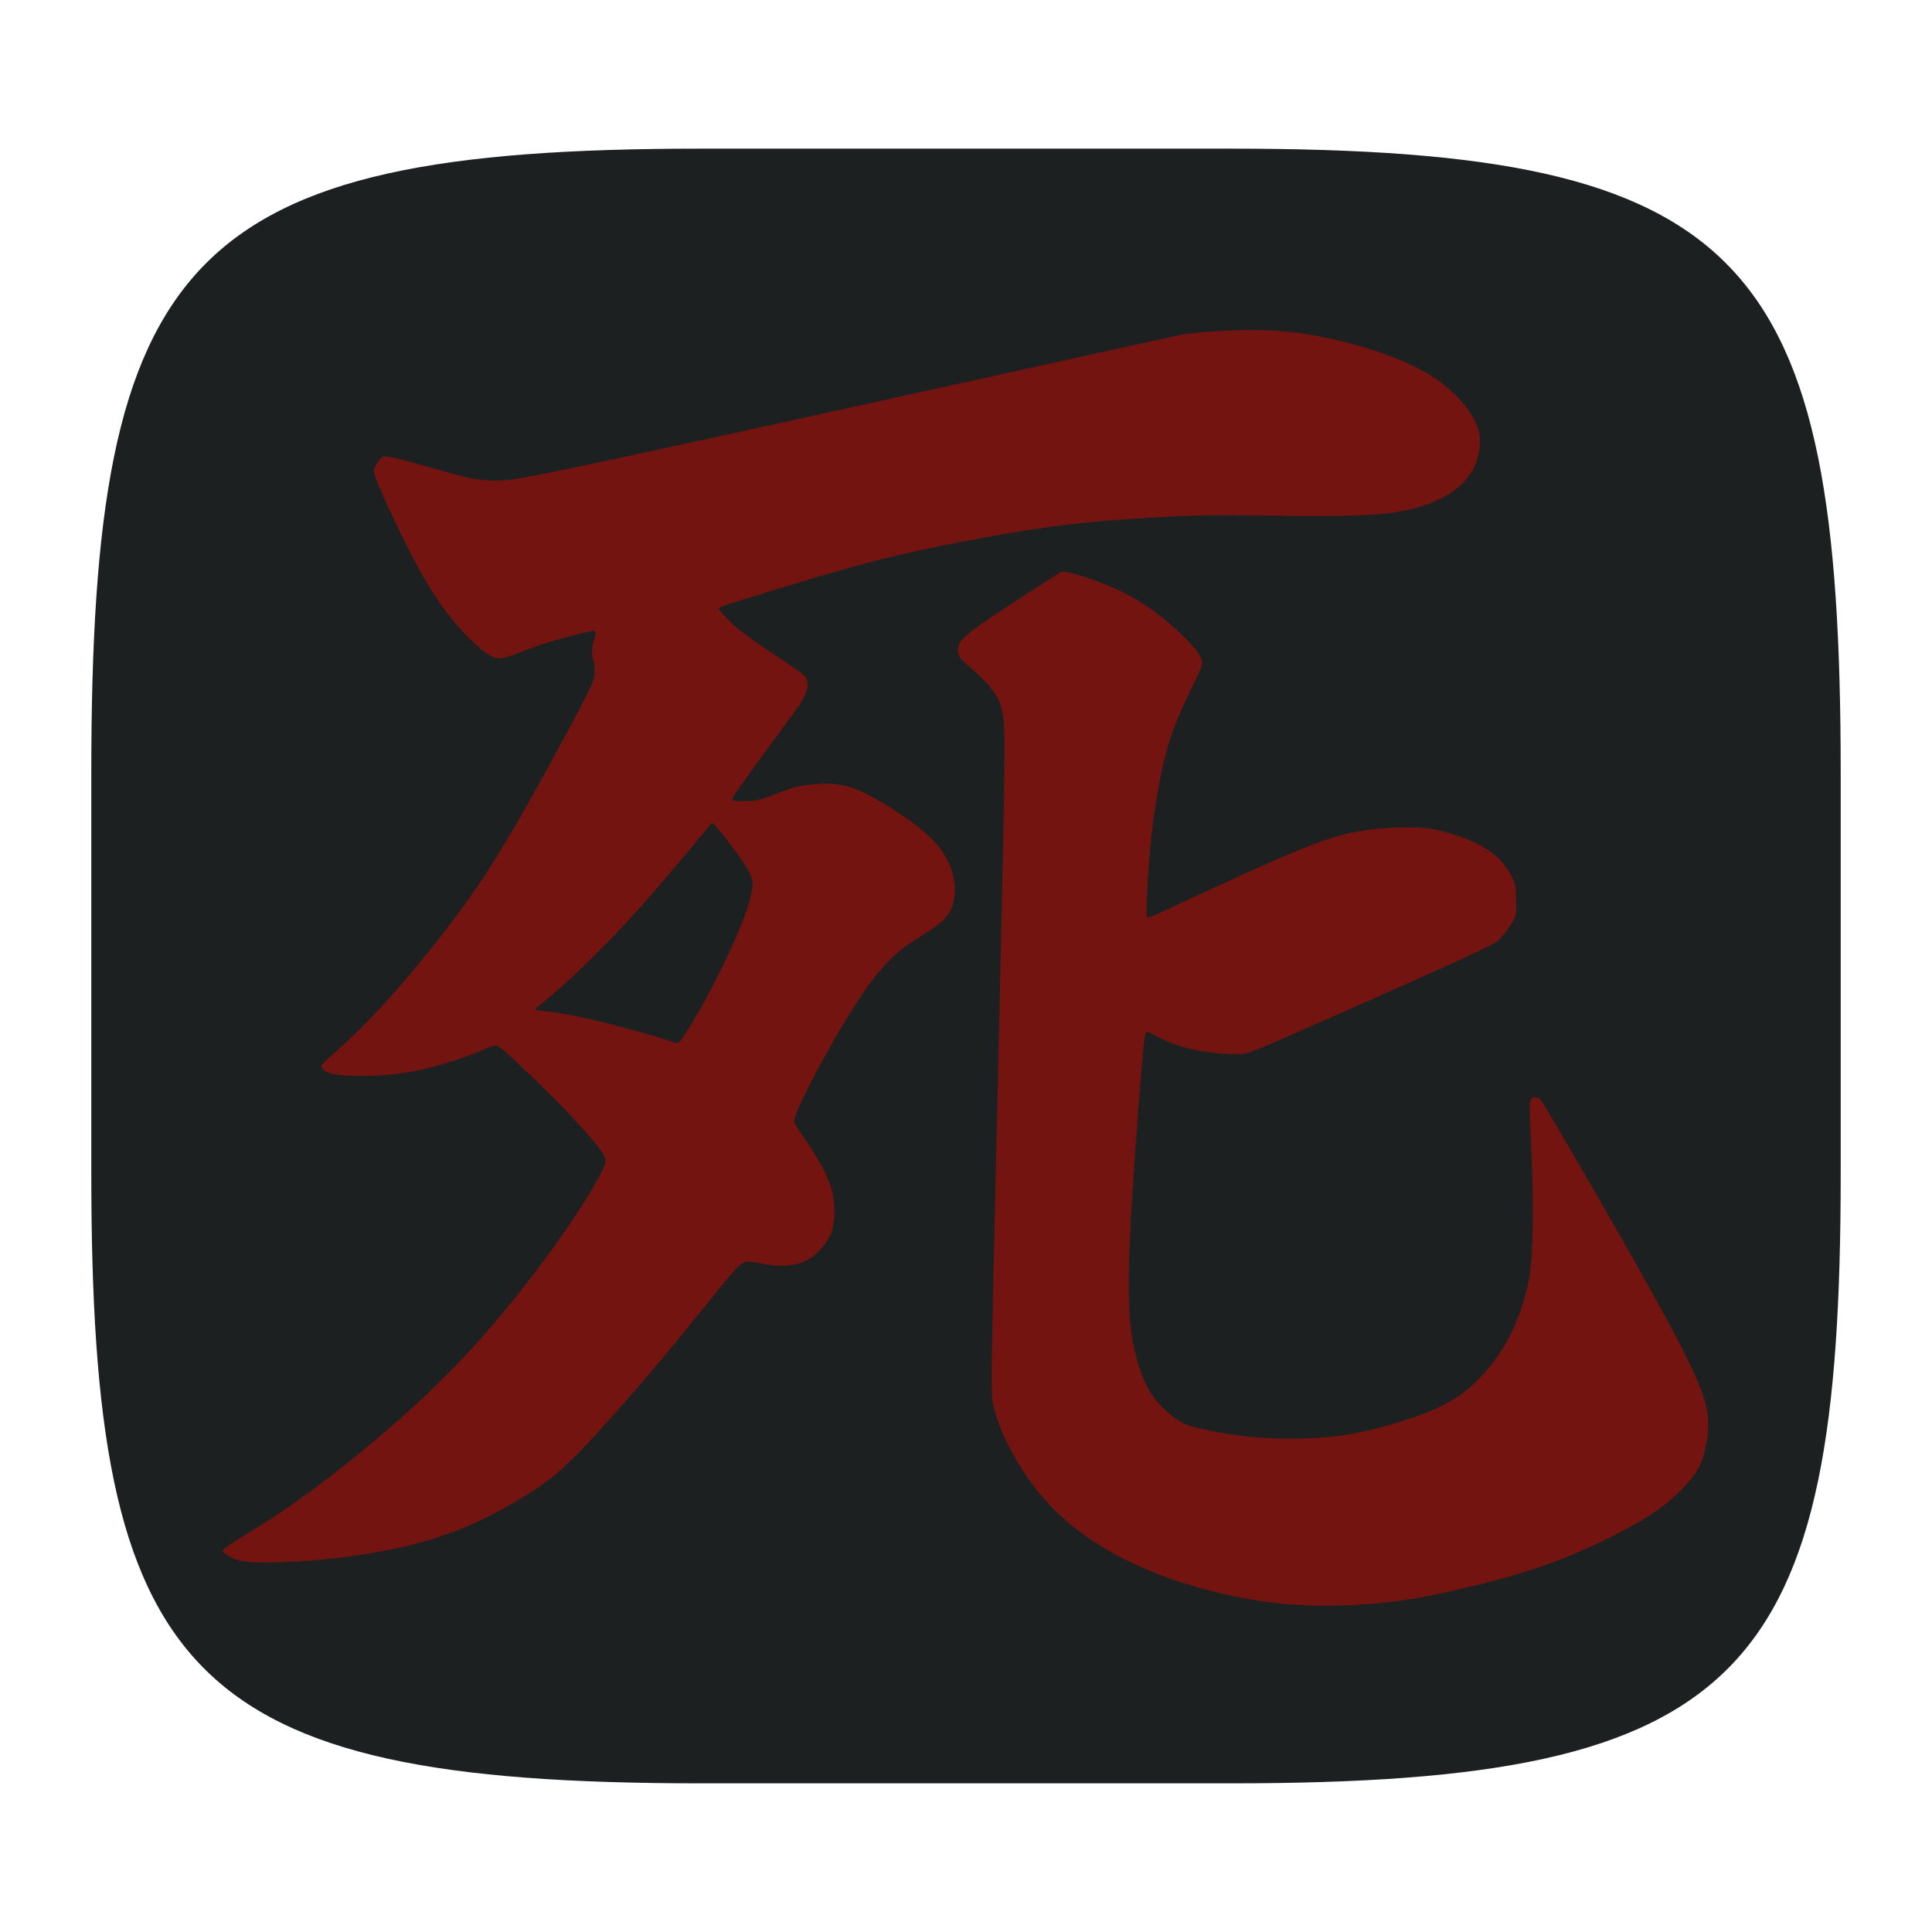 <?xml version="1.0" encoding="UTF-8" standalone="no"?>
<!-- Created with Inkscape (http://www.inkscape.org/) -->

<svg
   width="120"
   height="120"
   viewBox="0 0 120 120"
   version="1.1"
   id="svg1"
   xml:space="preserve"
   inkscape:version="1.4.1 (93de688d07, 2025-03-30)"
   sodipodi:docname="sekiro.svg"
   xmlns:inkscape="http://www.inkscape.org/namespaces/inkscape"
   xmlns:sodipodi="http://sodipodi.sourceforge.net/DTD/sodipodi-0.dtd"
   xmlns="http://www.w3.org/2000/svg"
   xmlns:svg="http://www.w3.org/2000/svg"><sodipodi:namedview
     id="namedview1"
     pagecolor="#1f1f1f"
     bordercolor="#000000"
     borderopacity="0.25"
     inkscape:showpageshadow="2"
     inkscape:pageopacity="0.0"
     inkscape:pagecheckerboard="0"
     inkscape:deskcolor="#3c3c3c"
     inkscape:document-units="px"
     inkscape:zoom="5.6568543"
     inkscape:cx="67.440309"
     inkscape:cy="50.116193"
     inkscape:window-width="1660"
     inkscape:window-height="1287"
     inkscape:window-x="0"
     inkscape:window-y="0"
     inkscape:window-maximized="1"
     inkscape:current-layer="layer3" /><defs
     id="defs1"><inkscape:path-effect
       effect="bspline"
       id="path-effect14"
       is_visible="true"
       lpeversion="1.3"
       weight="33.333"
       steps="2"
       helper_size="0"
       apply_no_weight="true"
       apply_with_weight="true"
       only_selected="false"
       uniform="false" /><inkscape:path-effect
       effect="fillet_chamfer"
       id="path-effect5"
       is_visible="true"
       lpeversion="1"
       nodesatellites_param="F,0,0,1,0,37.023,0,1 @ F,0,0,1,0,36.062,0,1 @ F,0,0,1,0,35.529,0,1 @ F,0,0,1,0,28.991,0,1"
       radius="0"
       unit="px"
       method="auto"
       mode="F"
       chamfer_steps="1"
       flexible="false"
       use_knot_distance="true"
       apply_no_radius="true"
       apply_with_radius="true"
       only_selected="false"
       hide_knots="false" /><inkscape:path-effect
       effect="bspline"
       id="path-effect4"
       is_visible="true"
       lpeversion="1.3"
       weight="33.333"
       steps="2"
       helper_size="0"
       apply_no_weight="true"
       apply_with_weight="true"
       only_selected="false"
       uniform="false" /><inkscape:path-effect
       effect="bspline"
       id="path-effect3"
       is_visible="true"
       lpeversion="1.3"
       weight="33.333"
       steps="2"
       helper_size="0"
       apply_no_weight="true"
       apply_with_weight="true"
       only_selected="false"
       uniform="false" /><inkscape:path-effect
       effect="mirror_symmetry"
       start_point="59.978,81.781"
       end_point="59.978,112.273"
       center_point="59.978,97.027"
       id="path-effect9"
       is_visible="true"
       lpeversion="1.2"
       lpesatellites=""
       mode="free"
       discard_orig_path="false"
       fuse_paths="false"
       oposite_fuse="false"
       split_items="false"
       split_open="false"
       link_styles="false" /><inkscape:path-effect
       effect="mirror_symmetry"
       start_point="59.945,10.41"
       end_point="59.945,50.04"
       center_point="59.945,30.225"
       id="path-effect2"
       is_visible="true"
       lpeversion="1.2"
       lpesatellites=""
       mode="free"
       discard_orig_path="false"
       fuse_paths="false"
       oposite_fuse="false"
       split_items="false"
       split_open="false"
       link_styles="false" /><inkscape:path-effect
       effect="mirror_symmetry"
       start_point="59.948,66.805"
       end_point="59.948,107.38"
       center_point="59.948,87.093"
       id="path-effect8"
       is_visible="true"
       lpeversion="1.2"
       lpesatellites=""
       mode="free"
       discard_orig_path="false"
       fuse_paths="false"
       oposite_fuse="false"
       split_items="false"
       split_open="false"
       link_styles="false" /><inkscape:path-effect
       effect="mirror_symmetry"
       start_point="60.802,9.454"
       end_point="60.802,40.169"
       center_point="60.802,24.812"
       id="path-effect7"
       is_visible="true"
       lpeversion="1.2"
       lpesatellites=""
       mode="free"
       discard_orig_path="false"
       fuse_paths="false"
       oposite_fuse="false"
       split_items="false"
       split_open="false"
       link_styles="false" /><inkscape:path-effect
       effect="fillet_chamfer"
       id="path-effect13"
       is_visible="true"
       lpeversion="1"
       nodesatellites_param="F,0,0,1,0,4.747,0,1 @ F,0,0,1,0,4.052,0,1 @ F,0,0,1,0,0,0,1 @ F,0,0,1,0,2.422,0,1 @ F,0,0,1,0,2.496,0,1 @ F,0,0,1,0,0,0,1 @ F,0,0,1,0,4.106,0,1"
       radius="0"
       unit="px"
       method="auto"
       mode="F"
       chamfer_steps="1"
       flexible="false"
       use_knot_distance="true"
       apply_no_radius="true"
       apply_with_radius="true"
       only_selected="false"
       hide_knots="false" /><inkscape:path-effect
       effect="fillet_chamfer"
       id="path-effect12"
       is_visible="true"
       lpeversion="1"
       nodesatellites_param="F,0,0,1,0,0,0,1 @ F,0,0,1,0,0,0,1 @ F,0,0,1,0,0,0,1 @ F,0,0,1,0,0,0,1 @ F,0,0,1,0,3.628,0,1 @ F,0,0,1,0,0,0,1 @ F,0,0,1,0,0,0,1"
       radius="0"
       unit="px"
       method="auto"
       mode="F"
       chamfer_steps="1"
       flexible="false"
       use_knot_distance="true"
       apply_no_radius="true"
       apply_with_radius="true"
       only_selected="false"
       hide_knots="false" /><inkscape:path-effect
       effect="fillet_chamfer"
       id="path-effect11"
       is_visible="true"
       lpeversion="1"
       nodesatellites_param="F,0,0,1,0,2.973,0,1 @ F,0,0,1,0,3.898,0,1 @ F,0,0,1,0,0,0,1 @ F,0,1,1,0,3.784,0,1 @ F,0,0,1,0,1.479,0,1 @ F,0,0,1,0,0,0,1 @ F,0,0,1,0,3.784,0,1"
       radius="0"
       unit="px"
       method="auto"
       mode="F"
       chamfer_steps="1"
       flexible="false"
       use_knot_distance="true"
       apply_no_radius="true"
       apply_with_radius="true"
       only_selected="false"
       hide_knots="false" /><linearGradient
       id="linearGradient6"><stop
         style="stop-color:#c88500;stop-opacity:1;"
         offset="0.072"
         id="stop8" /><stop
         style="stop-color:#fff300;stop-opacity:1;"
         offset="1"
         id="stop9" /></linearGradient><linearGradient
       id="linearGradient6-1"><stop
         style="stop-color:#c88500;stop-opacity:1;"
         offset="0"
         id="stop6" /><stop
         style="stop-color:#fff300;stop-opacity:1;"
         offset="1"
         id="stop7" /></linearGradient><inkscape:path-effect
       effect="fillet_chamfer"
       id="path-effect1"
       is_visible="true"
       lpeversion="1"
       nodesatellites_param="F,0,0,1,0,24.536,0,1 @ F,0,0,1,0,24.005,0,1 @ F,0,0,1,0,23.651,0,1 @ F,0,0,1,0,24.381,0,1"
       radius="0"
       unit="px"
       method="auto"
       mode="F"
       chamfer_steps="1"
       flexible="false"
       use_knot_distance="true"
       apply_no_radius="true"
       apply_with_radius="true"
       only_selected="false"
       hide_knots="false" /><linearGradient
       id="a"
       x1="7.937"
       x2="7.937"
       y1="15.081"
       y2="1.852"
       gradientTransform="scale(3.78)"
       gradientUnits="userSpaceOnUse"><stop
         offset="0"
         stop-color="#9b6f27"
         id="stop1" /><stop
         offset="1"
         stop-color="#d0ab6a"
         id="stop2" /></linearGradient><filter
       id="b"
       width="1.216"
       height="1.216"
       x="-0.108"
       y="-0.108"
       color-interpolation-filters="sRGB"><feGaussianBlur
         stdDeviation="1.35"
         id="feGaussianBlur2" /></filter><linearGradient
       id="linearGradient31"
       x1=".5"
       x2=".5"
       y2="1"
       gradientTransform="matrix(244,0,0,228,5.986,12)"
       gradientUnits="userSpaceOnUse"><stop
         stop-color="#ebdbb2"
         stop-opacity=".2"
         offset="0"
         id="stop1-5" /><stop
         stop-color="#ebdbb2"
         stop-opacity=".05"
         offset=".1"
         id="stop2-6" /><stop
         stop-opacity="0"
         offset=".704"
         id="stop3" /><stop
         stop-opacity=".1"
         offset=".897"
         id="stop4" /><stop
         stop-opacity=".2"
         offset="1"
         id="stop5" /></linearGradient><inkscape:path-effect
       effect="bspline"
       id="path-effect4-6"
       is_visible="true"
       lpeversion="1.3"
       weight="33.333"
       steps="2"
       helper_size="0"
       apply_no_weight="true"
       apply_with_weight="true"
       only_selected="false"
       uniform="false" /><inkscape:path-effect
       effect="bspline"
       id="path-effect3-8"
       is_visible="true"
       lpeversion="1.3"
       weight="33.333"
       steps="2"
       helper_size="0"
       apply_no_weight="true"
       apply_with_weight="true"
       only_selected="false"
       uniform="false" /><inkscape:path-effect
       effect="mirror_symmetry"
       start_point="59.978,81.781"
       end_point="59.978,112.273"
       center_point="59.978,97.027"
       id="path-effect9-0"
       is_visible="true"
       lpeversion="1.2"
       lpesatellites=""
       mode="free"
       discard_orig_path="false"
       fuse_paths="false"
       oposite_fuse="false"
       split_items="false"
       split_open="false"
       link_styles="false" /><inkscape:path-effect
       effect="mirror_symmetry"
       start_point="59.945,10.41"
       end_point="59.945,50.04"
       center_point="59.945,30.225"
       id="path-effect2-2"
       is_visible="true"
       lpeversion="1.2"
       lpesatellites=""
       mode="free"
       discard_orig_path="false"
       fuse_paths="false"
       oposite_fuse="false"
       split_items="false"
       split_open="false"
       link_styles="false" /><inkscape:path-effect
       effect="mirror_symmetry"
       start_point="59.948,66.805"
       end_point="59.948,107.38"
       center_point="59.948,87.093"
       id="path-effect8-1"
       is_visible="true"
       lpeversion="1.2"
       lpesatellites=""
       mode="free"
       discard_orig_path="false"
       fuse_paths="false"
       oposite_fuse="false"
       split_items="false"
       split_open="false"
       link_styles="false" /><inkscape:path-effect
       effect="mirror_symmetry"
       start_point="60.802,9.454"
       end_point="60.802,40.169"
       center_point="60.802,24.812"
       id="path-effect7-0"
       is_visible="true"
       lpeversion="1.2"
       lpesatellites=""
       mode="free"
       discard_orig_path="false"
       fuse_paths="false"
       oposite_fuse="false"
       split_items="false"
       split_open="false"
       link_styles="false" /><inkscape:path-effect
       effect="fillet_chamfer"
       id="path-effect13-51"
       is_visible="true"
       lpeversion="1"
       nodesatellites_param="F,0,0,1,0,4.747,0,1 @ F,0,0,1,0,4.052,0,1 @ F,0,0,1,0,0,0,1 @ F,0,0,1,0,2.422,0,1 @ F,0,0,1,0,2.496,0,1 @ F,0,0,1,0,0,0,1 @ F,0,0,1,0,4.106,0,1"
       radius="0"
       unit="px"
       method="auto"
       mode="F"
       chamfer_steps="1"
       flexible="false"
       use_knot_distance="true"
       apply_no_radius="true"
       apply_with_radius="true"
       only_selected="false"
       hide_knots="false" /><inkscape:path-effect
       effect="fillet_chamfer"
       id="path-effect12-1"
       is_visible="true"
       lpeversion="1"
       nodesatellites_param="F,0,0,1,0,0,0,1 @ F,0,0,1,0,0,0,1 @ F,0,0,1,0,0,0,1 @ F,0,0,1,0,0,0,1 @ F,0,0,1,0,3.628,0,1 @ F,0,0,1,0,0,0,1 @ F,0,0,1,0,0,0,1"
       radius="0"
       unit="px"
       method="auto"
       mode="F"
       chamfer_steps="1"
       flexible="false"
       use_knot_distance="true"
       apply_no_radius="true"
       apply_with_radius="true"
       only_selected="false"
       hide_knots="false" /><inkscape:path-effect
       effect="fillet_chamfer"
       id="path-effect11-0"
       is_visible="true"
       lpeversion="1"
       nodesatellites_param="F,0,0,1,0,2.973,0,1 @ F,0,0,1,0,3.898,0,1 @ F,0,0,1,0,0,0,1 @ F,0,1,1,0,3.784,0,1 @ F,0,0,1,0,1.479,0,1 @ F,0,0,1,0,0,0,1 @ F,0,0,1,0,3.784,0,1"
       radius="0"
       unit="px"
       method="auto"
       mode="F"
       chamfer_steps="1"
       flexible="false"
       use_knot_distance="true"
       apply_no_radius="true"
       apply_with_radius="true"
       only_selected="false"
       hide_knots="false" /><inkscape:path-effect
       effect="fillet_chamfer"
       id="path-effect1-4"
       is_visible="true"
       lpeversion="1"
       nodesatellites_param="F,0,0,1,0,24.536,0,1 @ F,0,0,1,0,24.005,0,1 @ F,0,0,1,0,23.651,0,1 @ F,0,0,1,0,24.381,0,1"
       radius="0"
       unit="px"
       method="auto"
       mode="F"
       chamfer_steps="1"
       flexible="false"
       use_knot_distance="true"
       apply_no_radius="true"
       apply_with_radius="true"
       only_selected="false"
       hide_knots="false" /><filter
       id="b-5"
       width="1.216"
       height="1.216"
       x="-0.108"
       y="-0.108"
       color-interpolation-filters="sRGB"><feGaussianBlur
         stdDeviation="1.35"
         id="feGaussianBlur2-8" /></filter><inkscape:path-effect
       effect="bspline"
       id="path-effect5-6"
       is_visible="true"
       lpeversion="1.3"
       weight="33.333"
       steps="2"
       helper_size="0"
       apply_no_weight="true"
       apply_with_weight="true"
       only_selected="false"
       uniform="false" /><inkscape:path-effect
       effect="bspline"
       id="path-effect4-4"
       is_visible="true"
       lpeversion="1.3"
       weight="33.333"
       steps="2"
       helper_size="0"
       apply_no_weight="true"
       apply_with_weight="true"
       only_selected="false"
       uniform="false" /><inkscape:path-effect
       effect="bspline"
       id="path-effect3-1"
       is_visible="true"
       lpeversion="1.3"
       weight="33.333"
       steps="2"
       helper_size="0"
       apply_no_weight="true"
       apply_with_weight="true"
       only_selected="false"
       uniform="false" /><inkscape:path-effect
       effect="mirror_symmetry"
       start_point="59.978,81.781"
       end_point="59.978,112.273"
       center_point="59.978,97.027"
       id="path-effect9-8"
       is_visible="true"
       lpeversion="1.2"
       lpesatellites=""
       mode="free"
       discard_orig_path="false"
       fuse_paths="false"
       oposite_fuse="false"
       split_items="false"
       split_open="false"
       link_styles="false" /><inkscape:path-effect
       effect="mirror_symmetry"
       start_point="59.945,10.41"
       end_point="59.945,50.04"
       center_point="59.945,30.225"
       id="path-effect2-5"
       is_visible="true"
       lpeversion="1.2"
       lpesatellites=""
       mode="free"
       discard_orig_path="false"
       fuse_paths="false"
       oposite_fuse="false"
       split_items="false"
       split_open="false"
       link_styles="false" /><inkscape:path-effect
       effect="mirror_symmetry"
       start_point="59.948,66.805"
       end_point="59.948,107.38"
       center_point="59.948,87.093"
       id="path-effect8-9"
       is_visible="true"
       lpeversion="1.2"
       lpesatellites=""
       mode="free"
       discard_orig_path="false"
       fuse_paths="false"
       oposite_fuse="false"
       split_items="false"
       split_open="false"
       link_styles="false" /><inkscape:path-effect
       effect="mirror_symmetry"
       start_point="60.802,9.454"
       end_point="60.802,40.169"
       center_point="60.802,24.812"
       id="path-effect7-7"
       is_visible="true"
       lpeversion="1.2"
       lpesatellites=""
       mode="free"
       discard_orig_path="false"
       fuse_paths="false"
       oposite_fuse="false"
       split_items="false"
       split_open="false"
       link_styles="false" /><inkscape:path-effect
       effect="fillet_chamfer"
       id="path-effect13-5"
       is_visible="true"
       lpeversion="1"
       nodesatellites_param="F,0,0,1,0,4.747,0,1 @ F,0,0,1,0,4.052,0,1 @ F,0,0,1,0,0,0,1 @ F,0,0,1,0,2.422,0,1 @ F,0,0,1,0,2.496,0,1 @ F,0,0,1,0,0,0,1 @ F,0,0,1,0,4.106,0,1"
       radius="0"
       unit="px"
       method="auto"
       mode="F"
       chamfer_steps="1"
       flexible="false"
       use_knot_distance="true"
       apply_no_radius="true"
       apply_with_radius="true"
       only_selected="false"
       hide_knots="false" /><inkscape:path-effect
       effect="fillet_chamfer"
       id="path-effect12-3"
       is_visible="true"
       lpeversion="1"
       nodesatellites_param="F,0,0,1,0,0,0,1 @ F,0,0,1,0,0,0,1 @ F,0,0,1,0,0,0,1 @ F,0,0,1,0,0,0,1 @ F,0,0,1,0,3.628,0,1 @ F,0,0,1,0,0,0,1 @ F,0,0,1,0,0,0,1"
       radius="0"
       unit="px"
       method="auto"
       mode="F"
       chamfer_steps="1"
       flexible="false"
       use_knot_distance="true"
       apply_no_radius="true"
       apply_with_radius="true"
       only_selected="false"
       hide_knots="false" /><inkscape:path-effect
       effect="fillet_chamfer"
       id="path-effect11-8"
       is_visible="true"
       lpeversion="1"
       nodesatellites_param="F,0,0,1,0,2.973,0,1 @ F,0,0,1,0,3.898,0,1 @ F,0,0,1,0,0,0,1 @ F,0,1,1,0,3.784,0,1 @ F,0,0,1,0,1.479,0,1 @ F,0,0,1,0,0,0,1 @ F,0,0,1,0,3.784,0,1"
       radius="0"
       unit="px"
       method="auto"
       mode="F"
       chamfer_steps="1"
       flexible="false"
       use_knot_distance="true"
       apply_no_radius="true"
       apply_with_radius="true"
       only_selected="false"
       hide_knots="false" /><inkscape:path-effect
       effect="fillet_chamfer"
       id="path-effect1-9"
       is_visible="true"
       lpeversion="1"
       nodesatellites_param="F,0,0,1,0,24.536,0,1 @ F,0,0,1,0,24.005,0,1 @ F,0,0,1,0,23.651,0,1 @ F,0,0,1,0,24.381,0,1"
       radius="0"
       unit="px"
       method="auto"
       mode="F"
       chamfer_steps="1"
       flexible="false"
       use_knot_distance="true"
       apply_no_radius="true"
       apply_with_radius="true"
       only_selected="false"
       hide_knots="false" /><filter
       id="b-3"
       width="1.216"
       height="1.216"
       x="-0.108"
       y="-0.108"
       color-interpolation-filters="sRGB"><feGaussianBlur
         stdDeviation="1.35"
         id="feGaussianBlur2-3" /></filter></defs><g
     inkscape:groupmode="layer"
     id="layer3"
     inkscape:label="base"><path
       d="m 76.477,9.233 c 32.063,0 37.852,6.68 37.852,38.743 v 24.938 c 0,31.173 -5.789,37.852 -37.852,37.852 H 43.523 c -32.063,0 -37.852,-6.68 -37.852,-37.852 V 47.976 c 0,-32.063 5.789,-38.743 37.852,-38.743 z"
       fill="#ebdbb2"
       style="display:inline;opacity:1;isolation:isolate;stroke-width:0.445;fill:#1d2021;fill-opacity:1"
       id="path5" /><g
       id="g1"
       transform="matrix(0.847,0,0,0.847,9.152,9.3)"><g
         id="layer2"
         inkscape:label="Layer 2"
         style="opacity:1"><path
           style="opacity:1;fill:#eeeeee;fill-opacity:0;stroke-width:0.966"
           id="rect1"
           width="104.614"
           height="104.751"
           x="7.522"
           y="7.45"
           inkscape:path-effect="#path-effect1-4"
           sodipodi:type="rect"
           d="M 32.058,7.45 H 88.131 A 24.005,24.005 45 0 1 112.136,31.455 V 88.551 A 23.651,23.651 135 0 1 88.485,112.202 H 31.903 A 24.381,24.381 45 0 1 7.522,87.821 V 31.987 A 24.536,24.536 135 0 1 32.058,7.45 Z"
           transform="translate(0.407)" /></g><g
         id="layer1"
         inkscape:label="Layer 3"><g
           id="layer1-6"
           inkscape:label="Layer 3"
           style="opacity:1;fill:#741411;fill-opacity:1"
           transform="matrix(1.392,0,0,1.392,-24.236,-23.894)"><path
             style="fill:#741411;fill-opacity:1;fill-rule:evenodd;stroke-width:4"
             d="m 64.692,39.946 c -0.86,0.552 -2.58,1.657 -3.488,2.31 -0.909,0.652 -1.006,0.852 -1.054,1.034 -0.048,0.182 -0.048,0.346 0.003,0.487 0.051,0.141 0.153,0.261 0.348,0.437 0.195,0.176 0.484,0.409 0.788,0.702 0.304,0.293 0.623,0.645 0.834,0.992 0.211,0.347 0.315,0.689 0.383,1.252 0.067,0.562 0.098,1.345 -0.024,7.3 -0.121,5.955 -0.394,17.082 -0.513,22.718 -0.119,5.636 -0.084,5.782 0.015,6.16 0.099,0.378 0.262,0.989 0.653,1.814 0.391,0.825 1.01,1.865 1.762,2.785 0.752,0.92 1.636,1.721 2.743,2.465 1.107,0.744 2.437,1.43 4.101,2.02 1.665,0.591 3.664,1.087 5.627,1.303 1.963,0.216 3.889,0.153 5.412,0.008 1.522,-0.145 2.64,-0.371 4.075,-0.698 1.434,-0.328 3.185,-0.757 4.86,-1.364 1.675,-0.608 3.274,-1.393 4.341,-1.978 1.066,-0.585 1.6,-0.968 2.105,-1.413 0.506,-0.445 0.984,-0.952 1.28,-1.373 0.295,-0.421 0.407,-0.757 0.519,-1.213 0.112,-0.456 0.223,-1.032 0.156,-1.773 -0.068,-0.741 -0.314,-1.647 -1.784,-4.427 -1.47,-2.78 -4.162,-7.435 -5.552,-9.82 -1.39,-2.385 -1.477,-2.501 -1.596,-2.559 -0.119,-0.058 -0.27,-0.058 -0.357,0.04 -0.087,0.098 -0.11,0.293 -0.078,1.166 0.033,0.873 0.121,2.423 0.147,3.821 0.026,1.398 -0.011,2.644 -0.076,3.5 -0.065,0.856 -0.159,1.322 -0.36,2.006 -0.202,0.684 -0.512,1.585 -1.021,2.459 -0.509,0.875 -1.217,1.723 -1.95,2.337 -0.734,0.613 -1.493,0.992 -2.383,1.327 -0.889,0.336 -1.909,0.629 -2.754,0.833 -0.845,0.205 -1.517,0.321 -2.468,0.395 -0.951,0.074 -2.181,0.106 -3.415,0.011 -1.234,-0.095 -2.472,-0.317 -3.203,-0.5 -0.731,-0.183 -0.956,-0.327 -1.216,-0.52 -0.259,-0.193 -0.553,-0.436 -0.827,-0.737 -0.274,-0.301 -0.528,-0.659 -0.743,-1.12 -0.216,-0.461 -0.394,-1.023 -0.535,-1.607 -0.141,-0.584 -0.245,-1.189 -0.299,-2.188 -0.054,-0.999 -0.057,-2.393 0.078,-4.888 0.135,-2.495 0.408,-6.09 0.562,-7.91 0.154,-1.821 0.19,-1.866 0.253,-1.88 0.063,-0.014 0.153,0.004 0.302,0.08 0.15,0.076 0.36,0.21 0.769,0.383 0.41,0.173 1.019,0.386 1.727,0.514 0.708,0.129 1.515,0.173 1.983,0.178 0.468,0.004 0.597,-0.032 2.788,-0.992 2.191,-0.96 6.444,-2.843 8.62,-3.834 2.176,-0.99 2.275,-1.088 2.405,-1.226 0.13,-0.138 0.292,-0.316 0.443,-0.526 0.151,-0.21 0.29,-0.45 0.362,-0.605 0.072,-0.155 0.078,-0.224 0.082,-0.478 0.004,-0.254 0.005,-0.693 -0.02,-0.989 -0.025,-0.296 -0.078,-0.448 -0.189,-0.671 -0.111,-0.223 -0.282,-0.516 -0.557,-0.82 -0.276,-0.305 -0.656,-0.621 -1.202,-0.904 -0.546,-0.283 -1.256,-0.533 -1.848,-0.687 -0.591,-0.154 -1.063,-0.213 -1.793,-0.219 -0.729,-0.006 -1.716,0.041 -2.679,0.208 -0.962,0.167 -1.9,0.456 -3.566,1.155 -1.666,0.7 -4.059,1.811 -5.44,2.454 -1.381,0.644 -1.75,0.82 -1.949,0.887 -0.198,0.067 -0.225,0.025 -0.232,-0.157 -0.007,-0.182 0.004,-0.503 0.039,-1.192 0.035,-0.688 0.092,-1.743 0.209,-2.829 0.117,-1.086 0.292,-2.203 0.49,-3.186 0.198,-0.983 0.417,-1.832 0.776,-2.753 0.359,-0.921 0.856,-1.914 1.119,-2.456 0.263,-0.542 0.291,-0.634 0.292,-0.773 7.25e-4,-0.139 -0.026,-0.325 -0.328,-0.708 -0.302,-0.384 -0.878,-0.965 -1.489,-1.479 -0.611,-0.514 -1.257,-0.96 -1.885,-1.312 -0.628,-0.351 -1.238,-0.607 -1.79,-0.811 -0.552,-0.204 -1.047,-0.355 -1.359,-0.433 -0.312,-0.078 -0.441,-0.081 -0.505,-0.083 -0.064,-0.002 -0.064,-0.002 -0.924,0.551 z"
             id="path1"
             inkscape:path-effect="#path-effect3-1"
             inkscape:original-d="m 65.551522,39.39371 c -1.719842,1.104959 -3.439683,2.209919 -5.159524,3.314878 -0.09733,0.199967 -0.194653,0.399926 -0.291979,0.599888 5.43e-4,0.163702 0.0011,0.327396 0.0016,0.491095 0.101523,0.119277 0.203042,0.238549 0.304562,0.357824 0.288844,0.233235 0.577677,0.466461 0.866515,0.699691 0.318929,0.352408 0.637845,0.704801 0.956767,1.057201 0.103959,0.342128 0.207913,0.684242 0.31187,1.026363 0.03042,0.782855 0.06083,1.565678 0.09125,2.348517 -0.272787,11.127251 -0.545563,22.254057 -0.818344,33.381086 0.03517,0.145465 0.07034,0.290924 0.105508,0.436386 0.163073,0.610597 0.32614,1.22117 0.48921,1.831755 0.61901,1.039561 1.237995,2.07908 1.856993,3.11862 0.884208,0.801123 1.76838,1.602214 2.65257,2.403321 1.329728,0.685985 2.659403,1.371943 3.989105,2.057914 1.999501,0.49588 3.998922,0.99174 5.998383,1.48761 1.926528,-0.06341 3.85298,-0.126808 5.779471,-0.190212 1.118021,-0.226052 2.235998,-0.452096 3.353997,-0.678143 1.750641,-0.429092 3.501212,-0.858167 5.251817,-1.28725 1.599425,-0.785928 3.198785,-1.571824 4.798177,-2.357735 0.533244,-0.383371 1.066467,-0.766727 1.5997,-1.15009 0.478581,-0.506852 0.957143,-1.013683 1.435714,-1.520524 0.112109,-0.335839 0.224214,-0.671664 0.33632,-1.007496 0.111335,-0.576351 0.222665,-1.152678 0.333998,-1.729017 -0.246357,-0.905797 -0.492704,-1.811559 -0.739056,-2.717339 -2.69294,-4.654776 -5.385773,-9.309367 -8.07866,-13.964051 -0.08707,-0.115752 -0.174129,-0.231498 -0.261194,-0.347248 -0.150974,0 -0.301942,0 -0.452913,0 -0.02323,0.195533 -0.04646,0.391058 -0.06969,0.586586 0.08831,1.550163 0.176624,3.100264 0.264936,4.650396 -0.03675,1.245706 -0.07349,2.491361 -0.11024,3.737042 -0.09348,0.466201 -0.186959,0.932384 -0.280438,1.398577 -0.309996,0.900969 -0.619979,1.801902 -0.929969,2.702853 -0.707715,0.848527 -1.415401,1.697019 -2.123102,2.545529 -0.759641,0.378376 -1.519251,0.756736 -2.278876,1.135105 -1.019192,0.293009 -2.038343,0.586007 -3.057515,0.879011 -0.67149,0.116201 -1.342954,0.232398 -2.014431,0.348597 -1.230326,0.03192 -2.460603,0.06384 -3.690904,0.09576 C 74.735445,84.914207 73.49779,84.692212 72.26011,84.470213 72.035093,84.326505 71.810057,84.1828 71.585016,84.039092 71.291115,83.796104 70.997224,83.553125 70.703328,83.310141 70.449609,82.951673 70.1959,82.59322 69.942185,82.234759 c -0.17821,-0.562778 -0.356413,-1.125534 -0.53462,-1.688301 -0.104077,-0.604786 -0.208149,-1.209549 -0.312224,-1.814323 -0.0033,-1.393849 -0.0067,-2.787642 -0.01001,-4.181464 0.273011,-3.595436 0.546012,-7.190729 0.819018,-10.786094 0.03572,-0.04573 0.07144,-0.09145 0.107156,-0.137174 0.08979,0.01767 0.179582,0.03534 0.269374,0.05301 0.209752,0.134241 0.419495,0.268477 0.629242,0.402716 0.609553,0.212333 1.21908,0.424657 1.828621,0.636986 0.806683,0.04488 1.613334,0.08976 2.420001,0.134635 0.129351,-0.03638 0.258696,-0.07276 0.388044,-0.109147 4.252809,-1.883335 8.505447,-3.766596 12.75817,-5.649893 0.09896,-0.0977 0.197925,-0.195405 0.296888,-0.293107 0.161983,-0.178156 0.323959,-0.356306 0.485939,-0.534458 0.139074,-0.240944 0.278143,-0.481877 0.417214,-0.722816 0.0058,-0.06886 0.01162,-0.137724 0.01743,-0.206586 0.0015,-0.439039 0.003,-0.87806 0.0046,-1.31709 -0.05241,-0.152561 -0.104817,-0.305116 -0.157226,-0.457674 -0.170345,-0.292916 -0.340684,-0.585821 -0.511026,-0.878731 -0.380822,-0.316331 -0.76163,-0.63265 -1.142445,-0.948976 -0.710696,-0.249743 -1.421363,-0.499476 -2.132044,-0.749214 -0.471886,-0.05864 -0.943753,-0.117287 -1.41563,-0.17593 -0.986848,0.04657 -1.973657,0.09313 -2.960486,0.139697 -0.937909,0.288288 -1.87578,0.576564 -2.81367,0.864846 -2.39314,1.110996 -4.786185,2.221947 -7.179277,3.332921 -0.369304,0.176397 -0.738594,0.352786 -1.107891,0.529179 -0.02684,-0.04244 -0.05368,-0.08487 -0.08051,-0.127309 0.01196,-0.32151 0.02393,-0.643008 0.03589,-0.964512 0.05767,-1.05517 0.115333,-2.110297 0.173,-3.165446 0.175775,-1.116813 0.351543,-2.233582 0.527314,-3.350373 0.219422,-0.849019 0.438835,-1.698004 0.658253,-2.547006 0.497676,-0.992879 0.995333,-1.985717 1.492999,-2.978576 0.0282,-0.09199 0.0564,-0.183973 0.0846,-0.27596 -0.02675,-0.185676 -0.0535,-0.371346 -0.08025,-0.557019 -0.576276,-0.581598 -1.152529,-1.163173 -1.728793,-1.744759 -0.645962,-0.446446 -1.291899,-0.892873 -1.937848,-1.33931 -0.609767,-0.256162 -1.21951,-0.512315 -1.829264,-0.768473 -0.495025,-0.151263 -0.99003,-0.30252 -1.485045,-0.45378 -0.128707,-0.0038 -0.257409,-0.0077 -0.386114,-0.01154 z" /><path
             id="path3"
             style="fill:#741411;fill-opacity:1;fill-rule:evenodd;stroke-width:4"
             d="m 75.587,26.662 c -0.703,-0.001 -1.321,0.031 -1.809,0.062 -0.975,0.063 -1.43,0.121 -1.658,0.15 -0.228,0.029 -0.228,0.029 -5.914,1.283 -5.686,1.255 -17.056,3.764 -23.031,5.053 -5.975,1.289 -6.555,1.358 -7.074,1.379 -0.519,0.021 -0.979,-0.006 -1.408,-0.074 -0.429,-0.068 -0.828,-0.177 -1.609,-0.396 -0.781,-0.22 -1.945,-0.553 -2.57,-0.697 -0.626,-0.145 -0.715,-0.102 -0.822,0.016 -0.107,0.117 -0.233,0.309 -0.303,0.451 -0.069,0.142 -0.081,0.232 0.105,0.709 0.187,0.477 0.572,1.339 1.031,2.299 0.459,0.96 0.99,2.019 1.51,2.91 0.519,0.891 1.026,1.616 1.541,2.234 0.515,0.619 1.038,1.131 1.428,1.447 0.389,0.316 0.646,0.434 0.869,0.465 0.223,0.031 0.412,-0.027 0.826,-0.182 0.414,-0.154 1.052,-0.404 1.746,-0.625 0.694,-0.221 1.444,-0.413 1.898,-0.525 0.454,-0.113 0.613,-0.147 0.66,-0.068 0.047,0.079 -0.018,0.272 -0.064,0.428 -0.047,0.156 -0.076,0.276 -0.092,0.42 -0.016,0.144 -0.019,0.312 0.006,0.445 0.025,0.134 0.079,0.234 0.104,0.408 0.024,0.174 0.019,0.42 0,0.623 -0.019,0.203 -0.053,0.36 -0.799,1.785 -0.746,1.425 -2.204,4.118 -3.371,6.127 -1.167,2.009 -2.042,3.336 -3.209,4.889 -1.167,1.552 -2.628,3.331 -3.846,4.648 -1.217,1.317 -2.192,2.172 -2.682,2.619 -0.49,0.447 -0.495,0.487 -0.459,0.559 0.036,0.072 0.113,0.175 0.297,0.26 0.184,0.085 0.475,0.15 1.045,0.18 0.57,0.029 1.42,0.024 2.238,-0.053 0.818,-0.076 1.604,-0.224 2.412,-0.443 0.808,-0.219 1.64,-0.512 2.17,-0.721 0.53,-0.209 0.759,-0.333 0.936,-0.359 0.177,-0.026 0.299,0.047 0.9,0.602 0.601,0.554 1.681,1.589 2.59,2.521 0.909,0.933 1.647,1.763 2.02,2.252 0.373,0.489 0.381,0.636 0.309,0.871 -0.073,0.235 -0.228,0.558 -0.602,1.195 -0.374,0.637 -0.968,1.588 -1.881,2.875 -0.913,1.287 -2.145,2.908 -3.482,4.463 -1.338,1.555 -2.782,3.042 -4.523,4.607 -1.742,1.565 -3.782,3.21 -5.455,4.41 -1.673,1.2 -2.98,1.955 -3.615,2.359 -0.635,0.404 -0.6,0.456 -0.525,0.527 0.074,0.071 0.189,0.16 0.354,0.25 0.165,0.09 0.381,0.183 0.723,0.234 0.342,0.051 0.81,0.062 1.502,0.051 0.692,-0.011 1.61,-0.044 2.832,-0.17 1.222,-0.126 2.746,-0.347 4.086,-0.656 1.34,-0.309 2.496,-0.707 3.5,-1.145 1.004,-0.438 1.856,-0.915 2.555,-1.332 0.699,-0.417 1.244,-0.772 1.809,-1.229 0.564,-0.456 1.148,-1.014 2.119,-2.062 0.971,-1.049 2.33,-2.59 3.652,-4.174 1.322,-1.584 2.608,-3.211 3.322,-4.068 0.714,-0.858 0.858,-0.945 1.023,-0.982 0.165,-0.037 0.353,-0.023 0.604,0.023 0.25,0.046 0.561,0.125 0.945,0.152 0.385,0.028 0.843,0.005 1.211,-0.088 0.368,-0.093 0.646,-0.255 0.867,-0.432 0.222,-0.177 0.386,-0.367 0.525,-0.549 0.139,-0.182 0.255,-0.356 0.344,-0.559 0.088,-0.203 0.15,-0.434 0.186,-0.805 0.035,-0.371 0.044,-0.883 -0.088,-1.428 -0.132,-0.545 -0.405,-1.124 -0.75,-1.711 -0.345,-0.587 -0.76,-1.183 -0.984,-1.51 -0.224,-0.327 -0.256,-0.385 -0.264,-0.492 -0.007,-0.107 0.008,-0.263 0.273,-0.852 0.265,-0.588 0.78,-1.61 1.408,-2.742 0.628,-1.132 1.37,-2.375 2.018,-3.305 0.648,-0.93 1.2,-1.545 1.729,-1.998 0.529,-0.453 1.033,-0.745 1.473,-1.021 0.439,-0.276 0.814,-0.537 1.068,-0.836 0.254,-0.299 0.387,-0.634 0.447,-1.008 0.06,-0.374 0.049,-0.785 -0.059,-1.223 -0.107,-0.437 -0.311,-0.899 -0.637,-1.348 -0.326,-0.448 -0.776,-0.883 -1.41,-1.359 -0.634,-0.477 -1.451,-0.997 -2.088,-1.352 -0.637,-0.354 -1.094,-0.544 -1.533,-0.648 -0.44,-0.105 -0.862,-0.124 -1.312,-0.105 -0.451,0.019 -0.93,0.077 -1.344,0.18 -0.414,0.103 -0.763,0.251 -1.055,0.367 -0.291,0.116 -0.525,0.2 -0.713,0.256 -0.188,0.056 -0.33,0.083 -0.594,0.098 -0.264,0.015 -0.651,0.018 -0.836,-0.01 -0.185,-0.028 -0.167,-0.087 0.299,-0.744 0.466,-0.658 1.383,-1.915 1.998,-2.754 0.615,-0.839 0.93,-1.258 1.139,-1.572 0.208,-0.315 0.311,-0.525 0.365,-0.689 0.055,-0.165 0.062,-0.284 0.059,-0.41 -0.004,-0.126 -0.021,-0.259 -0.168,-0.416 -0.147,-0.157 -0.424,-0.338 -1.02,-0.734 -0.595,-0.396 -1.508,-1.007 -2.088,-1.439 -0.58,-0.432 -0.824,-0.685 -1.002,-0.875 -0.178,-0.19 -0.287,-0.316 -0.346,-0.393 -0.059,-0.076 -0.067,-0.101 -0.035,-0.135 0.032,-0.034 0.105,-0.076 1.27,-0.441 1.165,-0.365 3.422,-1.055 5.123,-1.541 1.701,-0.486 2.847,-0.769 4.258,-1.07 1.411,-0.302 3.088,-0.622 4.527,-0.867 1.439,-0.245 2.64,-0.416 3.793,-0.539 1.153,-0.123 2.256,-0.199 3.35,-0.27 1.094,-0.07 2.178,-0.136 3.611,-0.15 1.434,-0.014 3.216,0.024 4.664,0.035 1.448,0.011 2.561,-0.004 3.49,-0.053 0.929,-0.049 1.676,-0.131 2.416,-0.318 0.74,-0.187 1.475,-0.478 2.035,-0.844 0.56,-0.366 0.946,-0.807 1.186,-1.256 0.239,-0.449 0.331,-0.906 0.35,-1.322 0.019,-0.417 -0.037,-0.791 -0.301,-1.291 -0.264,-0.5 -0.736,-1.124 -1.449,-1.713 -0.713,-0.589 -1.666,-1.142 -3.059,-1.658 -1.392,-0.517 -3.222,-0.997 -4.885,-1.203 -0.831,-0.103 -1.621,-0.138 -2.324,-0.139 z M 47.151,52.641 c 0.016,-0.003 0.041,0.003 0.078,0.031 0.075,0.057 0.201,0.203 0.438,0.5 0.237,0.297 0.584,0.744 0.879,1.156 0.295,0.412 0.539,0.787 0.66,1.098 0.121,0.31 0.118,0.554 0.002,1.031 -0.116,0.477 -0.345,1.187 -0.789,2.207 -0.444,1.02 -1.102,2.351 -1.633,3.328 -0.531,0.977 -0.934,1.603 -1.156,1.924 -0.223,0.321 -0.265,0.338 -0.389,0.305 C 45.117,64.188 44.913,64.104 44.298,63.918 43.682,63.732 42.657,63.445 41.757,63.217 40.857,62.989 40.084,62.819 39.503,62.713 38.922,62.607 38.534,62.563 38.292,62.539 c -0.242,-0.024 -0.336,-0.028 -0.389,-0.041 -0.052,-0.013 -0.062,-0.038 -0.039,-0.074 0.023,-0.037 0.077,-0.087 0.324,-0.289 0.248,-0.202 0.688,-0.556 1.287,-1.1 0.599,-0.544 1.357,-1.278 2.107,-2.045 0.751,-0.767 1.494,-1.565 2.414,-2.623 0.92,-1.058 2.017,-2.373 2.564,-3.031 0.548,-0.658 0.547,-0.658 0.559,-0.674 0.006,-0.008 0.015,-0.019 0.031,-0.021 z" /></g></g></g></g></svg>
